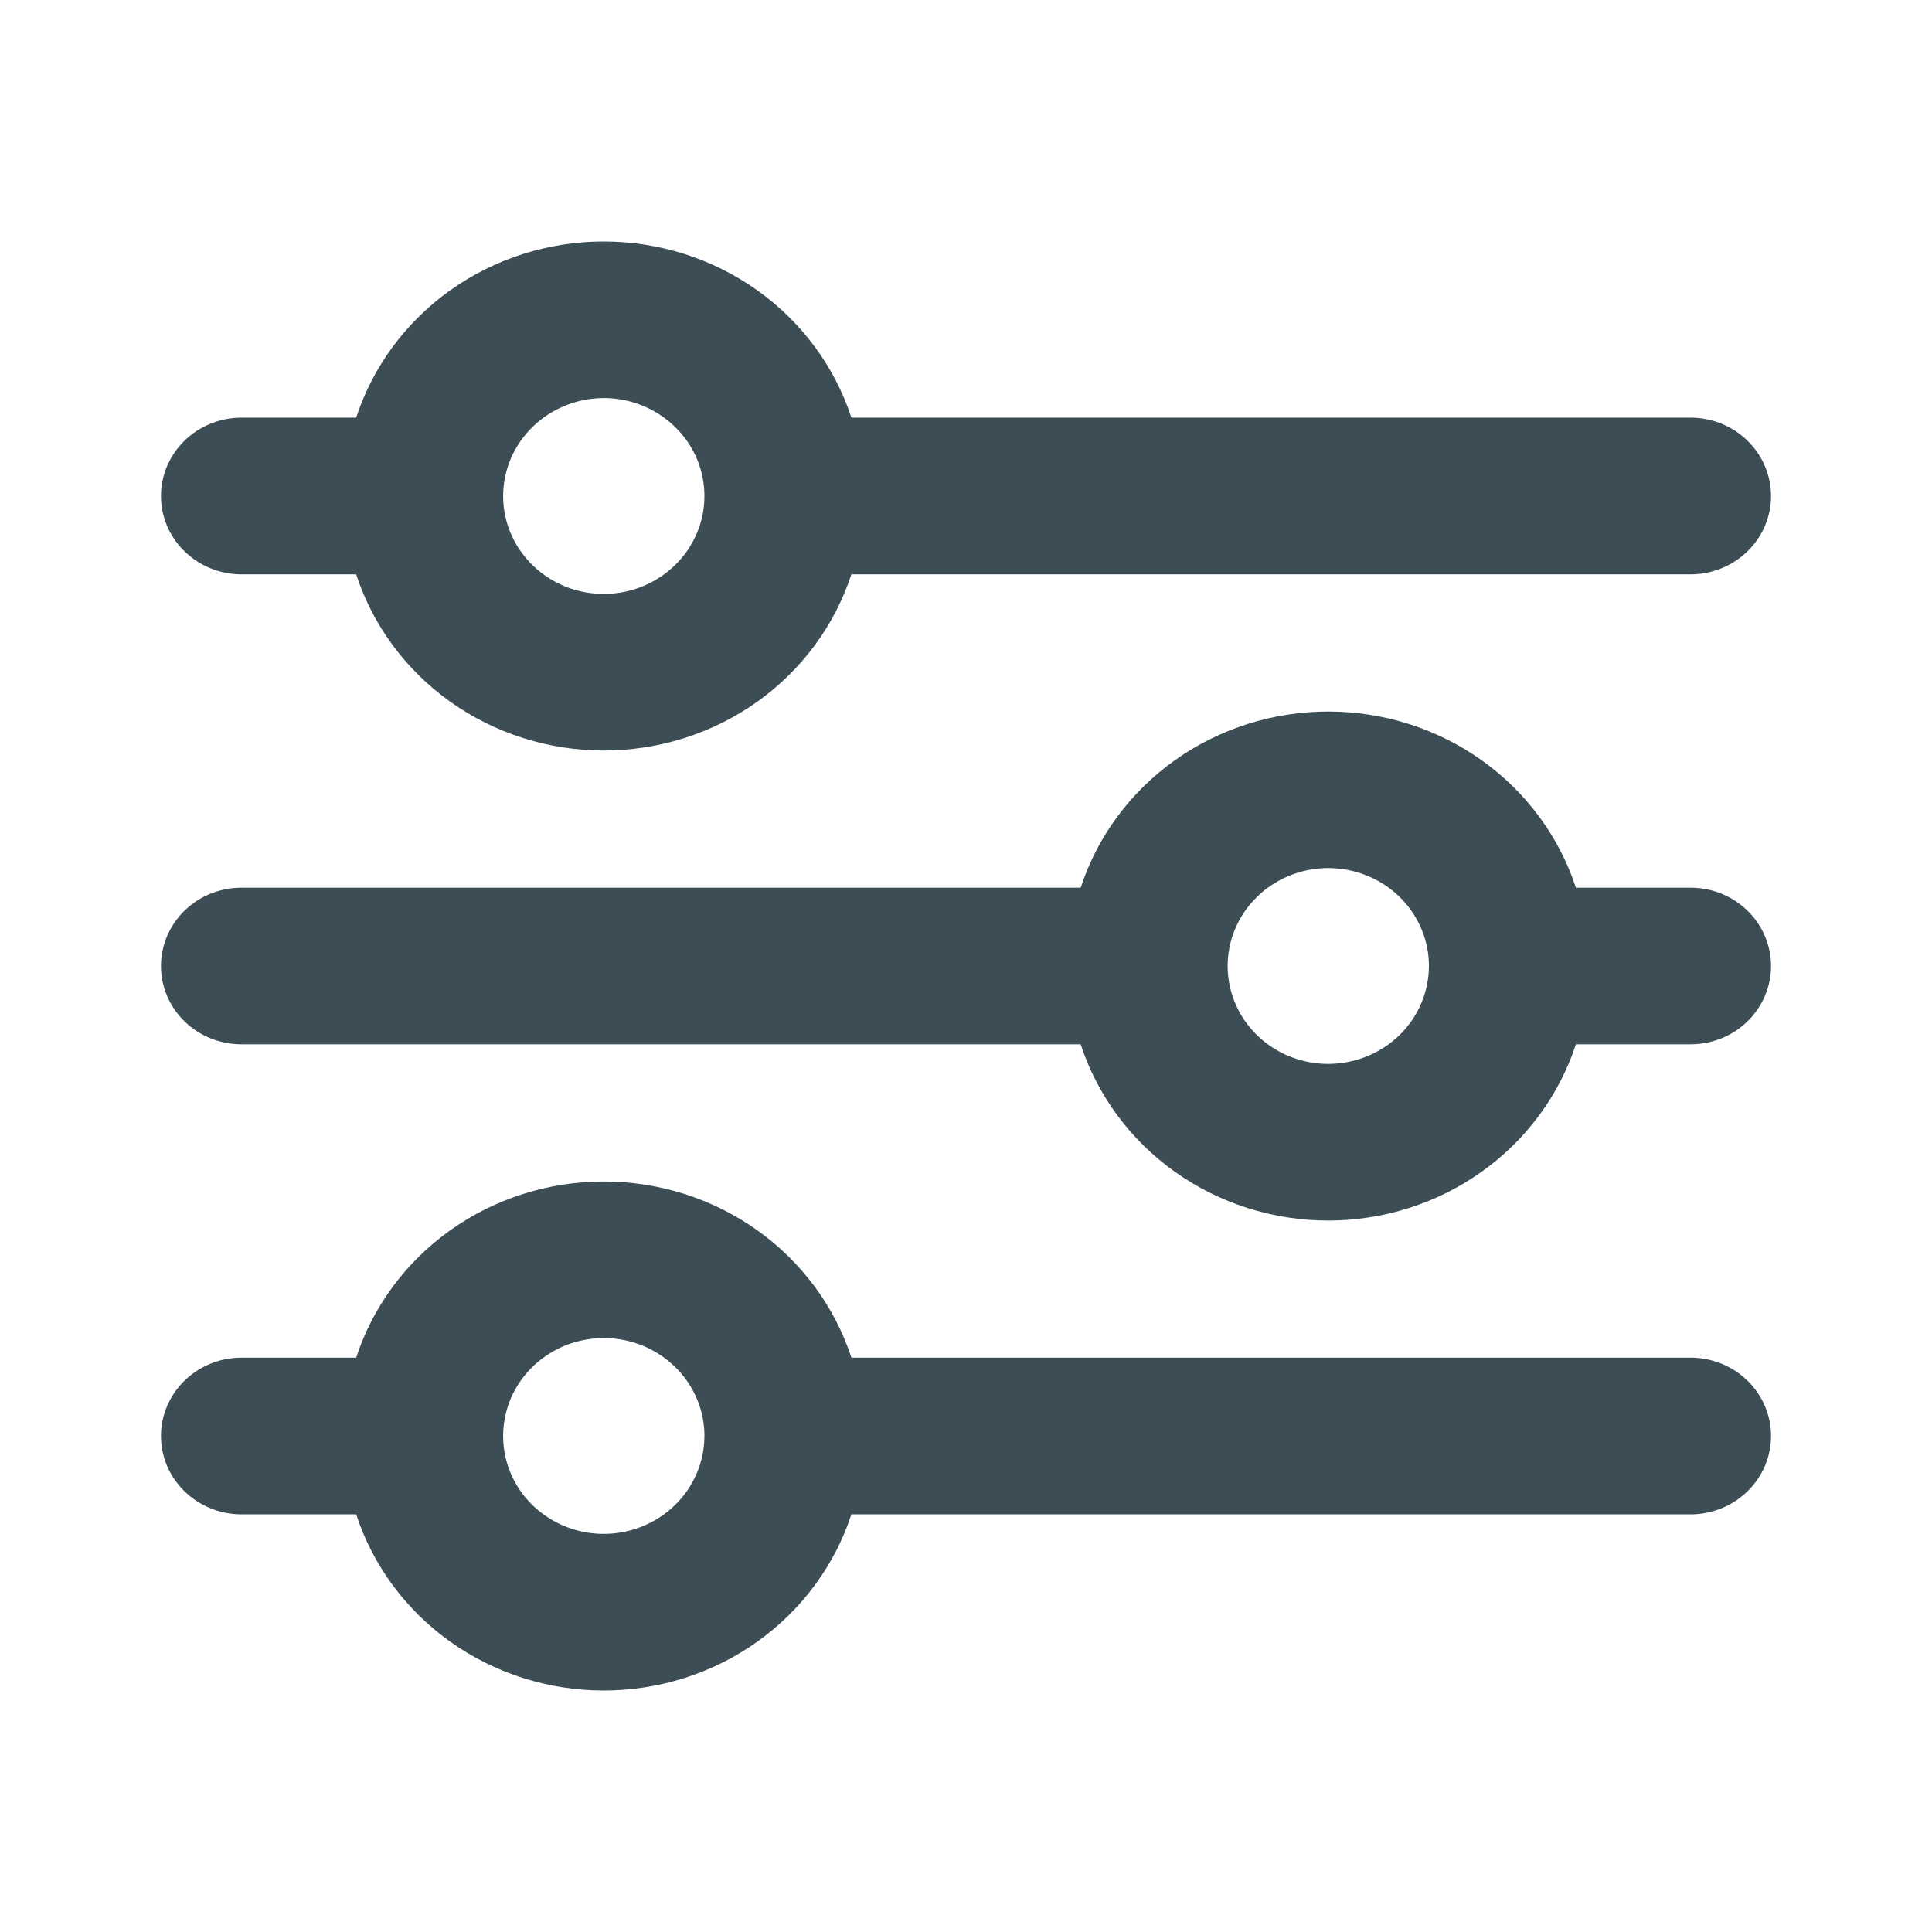 <svg width="28" height="28" viewBox="0 0 28 28" fill="none" xmlns="http://www.w3.org/2000/svg">
<path d="M3.5 8.324H5.162C5.404 9.065 5.882 9.712 6.527 10.171C7.172 10.63 7.951 10.877 8.75 10.877C9.549 10.877 10.328 10.63 10.973 10.171C11.618 9.712 12.097 9.065 12.339 8.324H24.5C24.81 8.324 25.106 8.204 25.325 7.991C25.544 7.778 25.667 7.49 25.667 7.189C25.667 6.887 25.544 6.599 25.325 6.386C25.106 6.173 24.81 6.053 24.5 6.053H12.339C12.097 5.312 11.618 4.665 10.973 4.206C10.328 3.747 9.549 3.5 8.75 3.5C7.951 3.5 7.172 3.747 6.527 4.206C5.882 4.665 5.404 5.312 5.162 6.053H3.5C3.191 6.053 2.894 6.173 2.675 6.386C2.456 6.599 2.333 6.887 2.333 7.189C2.333 7.49 2.456 7.778 2.675 7.991C2.894 8.204 3.191 8.324 3.5 8.324ZM8.75 5.769C9.039 5.769 9.321 5.853 9.56 6.009C9.8 6.165 9.987 6.386 10.098 6.645C10.208 6.905 10.237 7.19 10.181 7.465C10.124 7.741 9.985 7.994 9.781 8.192C9.577 8.39 9.318 8.526 9.035 8.58C8.752 8.635 8.459 8.607 8.192 8.5C7.926 8.392 7.698 8.21 7.538 7.977C7.377 7.744 7.292 7.469 7.292 7.189C7.292 6.812 7.446 6.452 7.72 6.186C7.993 5.92 8.364 5.77 8.75 5.769Z" fill="#3D4D55"/>
<path d="M24.5 19.676H12.339C12.097 18.935 11.618 18.288 10.973 17.829C10.328 17.37 9.549 17.123 8.75 17.123C7.951 17.123 7.172 17.37 6.527 17.829C5.882 18.288 5.404 18.935 5.162 19.676H3.5C3.191 19.676 2.894 19.796 2.675 20.009C2.456 20.222 2.333 20.51 2.333 20.811C2.333 21.113 2.456 21.401 2.675 21.614C2.894 21.827 3.191 21.947 3.5 21.947H5.162C5.404 22.688 5.882 23.335 6.527 23.794C7.172 24.253 7.951 24.5 8.75 24.5C9.549 24.5 10.328 24.253 10.973 23.794C11.618 23.335 12.097 22.688 12.339 21.947H24.5C24.81 21.947 25.106 21.827 25.325 21.614C25.544 21.401 25.667 21.113 25.667 20.811C25.667 20.51 25.544 20.222 25.325 20.009C25.106 19.796 24.81 19.676 24.5 19.676ZM8.75 22.23C8.462 22.23 8.18 22.147 7.94 21.991C7.7 21.835 7.513 21.614 7.403 21.355C7.292 21.095 7.264 20.81 7.32 20.535C7.376 20.259 7.515 20.006 7.719 19.808C7.923 19.61 8.183 19.474 8.466 19.42C8.749 19.365 9.042 19.393 9.308 19.5C9.575 19.608 9.802 19.79 9.963 20.023C10.123 20.256 10.209 20.531 10.209 20.811C10.208 21.188 10.054 21.548 9.781 21.814C9.507 22.08 9.137 22.23 8.75 22.23Z" fill="#3D4D55"/>
<path d="M24.5 12.865H22.839C22.596 12.124 22.118 11.477 21.473 11.018C20.828 10.559 20.049 10.312 19.25 10.312C18.451 10.312 17.672 10.559 17.027 11.018C16.382 11.477 15.904 12.124 15.662 12.865H3.5C3.191 12.865 2.894 12.984 2.675 13.197C2.456 13.41 2.333 13.699 2.333 14C2.333 14.301 2.456 14.59 2.675 14.803C2.894 15.016 3.191 15.135 3.5 15.135H15.662C15.904 15.876 16.382 16.523 17.027 16.982C17.672 17.441 18.451 17.689 19.25 17.689C20.049 17.689 20.828 17.441 21.473 16.982C22.118 16.523 22.596 15.876 22.839 15.135H24.5C24.81 15.135 25.106 15.016 25.325 14.803C25.544 14.59 25.667 14.301 25.667 14C25.667 13.699 25.544 13.41 25.325 13.197C25.106 12.984 24.81 12.865 24.5 12.865ZM19.25 15.419C18.962 15.419 18.68 15.336 18.44 15.18C18.2 15.024 18.013 14.802 17.903 14.543C17.793 14.284 17.764 13.998 17.82 13.723C17.876 13.448 18.015 13.195 18.219 12.997C18.423 12.798 18.683 12.663 18.966 12.608C19.248 12.553 19.542 12.582 19.808 12.689C20.075 12.796 20.302 12.978 20.463 13.212C20.623 13.445 20.709 13.719 20.709 14C20.708 14.376 20.554 14.737 20.281 15.003C20.007 15.269 19.637 15.418 19.25 15.419Z" fill="#3D4D55"/>
</svg>

